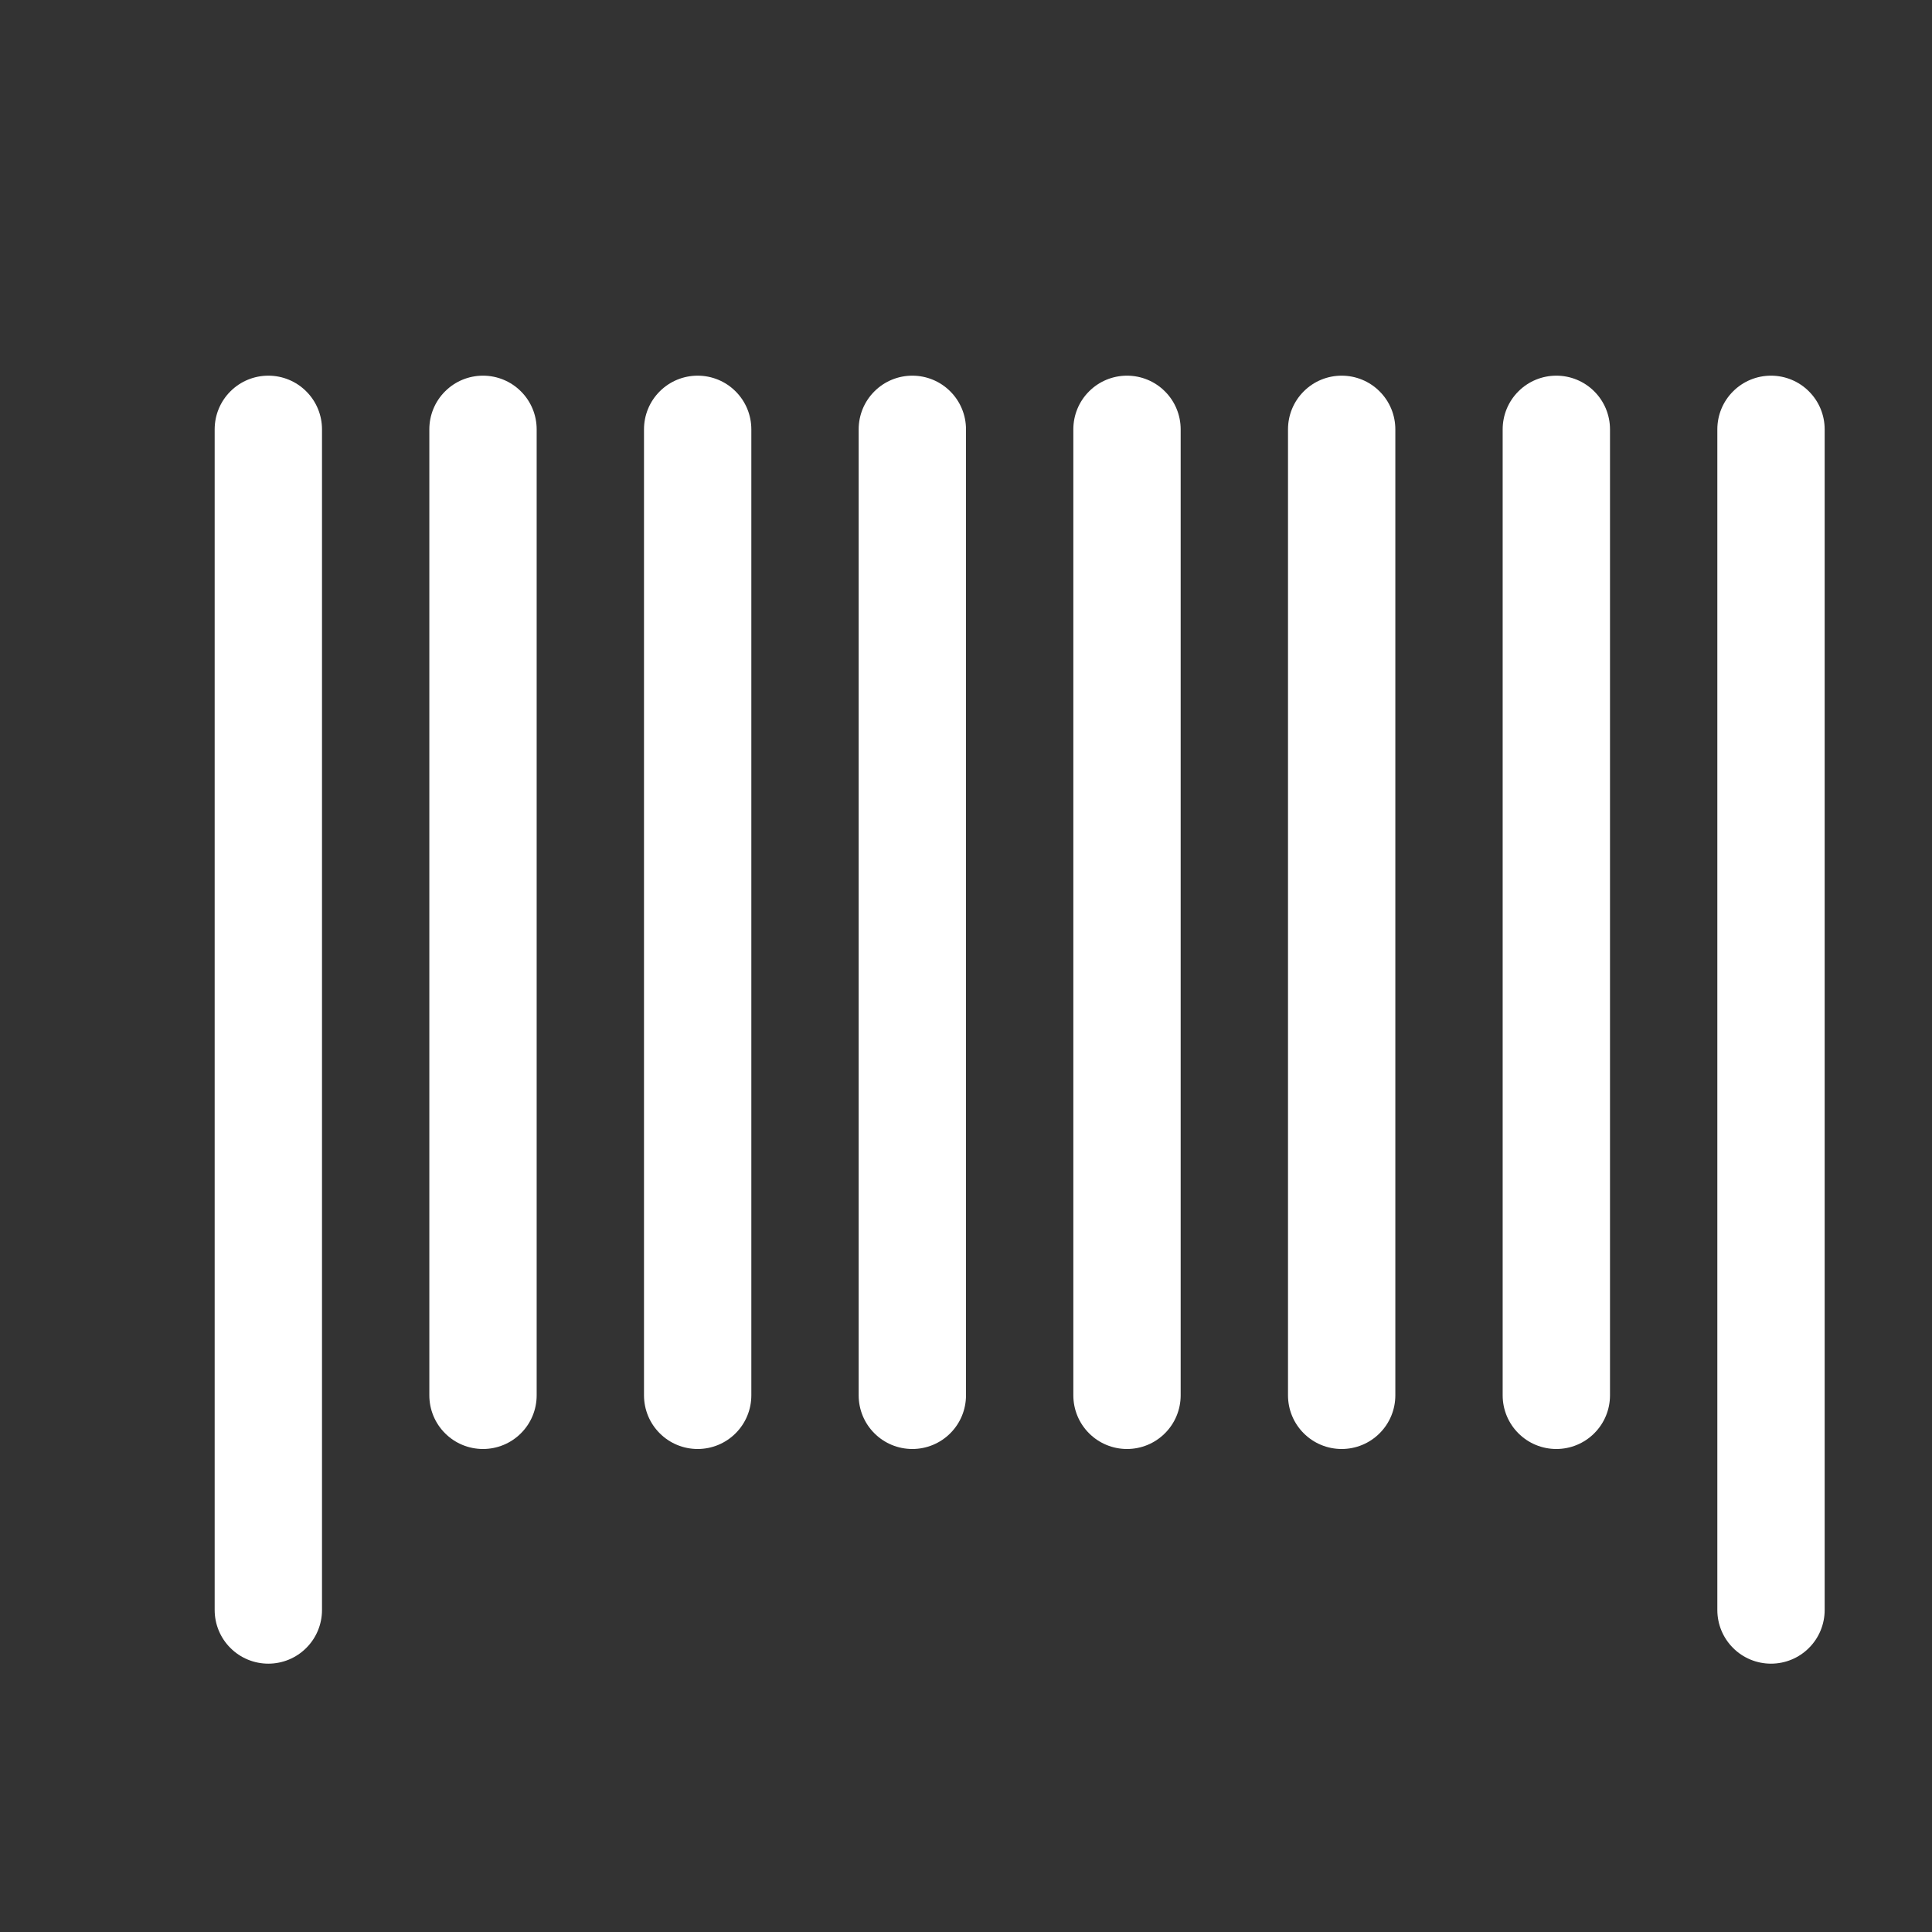 <svg width="36" height="36" viewBox="0 0 36 36" fill="none" xmlns="http://www.w3.org/2000/svg">
<rect x="0" y="0" width="36" height="36" fill="#333333" stroke="none"/>
<g clip-path="url(#clip0_4_417)">
<path d="M5 7C4.735 7 4.48 7.105 4.293 7.293C4.105 7.48 4 7.735 4 8V30C4 30.265 4.105 30.52 4.293 30.707C4.48 30.895 4.735 31 5 31C5.265 31 5.52 30.895 5.707 30.707C5.895 30.52 6 30.265 6 30V8C6 7.735 5.895 7.48 5.707 7.293C5.52 7.105 5.265 7 5 7Z" fill="white"/>
<path d="M9 7C8.735 7 8.48 7.105 8.293 7.293C8.105 7.48 8 7.735 8 8V26C8 26.265 8.105 26.52 8.293 26.707C8.48 26.895 8.735 27 9 27C9.265 27 9.52 26.895 9.707 26.707C9.895 26.52 10 26.265 10 26V8C10 7.735 9.895 7.48 9.707 7.293C9.52 7.105 9.265 7 9 7Z" fill="white"/>
<path d="M13 7C12.735 7 12.48 7.105 12.293 7.293C12.105 7.48 12 7.735 12 8V26C12 26.265 12.105 26.52 12.293 26.707C12.48 26.895 12.735 27 13 27C13.265 27 13.52 26.895 13.707 26.707C13.895 26.52 14 26.265 14 26V8C14 7.735 13.895 7.48 13.707 7.293C13.52 7.105 13.265 7 13 7Z" fill="white"/>
<path d="M17 7C16.735 7 16.48 7.105 16.293 7.293C16.105 7.48 16 7.735 16 8V26C16 26.265 16.105 26.52 16.293 26.707C16.48 26.895 16.735 27 17 27C17.265 27 17.52 26.895 17.707 26.707C17.895 26.52 18 26.265 18 26V8C18 7.735 17.895 7.48 17.707 7.293C17.52 7.105 17.265 7 17 7Z" fill="white"/>
<path d="M21 7C20.735 7 20.48 7.105 20.293 7.293C20.105 7.48 20 7.735 20 8V26C20 26.265 20.105 26.52 20.293 26.707C20.48 26.895 20.735 27 21 27C21.265 27 21.52 26.895 21.707 26.707C21.895 26.52 22 26.265 22 26V8C22 7.735 21.895 7.48 21.707 7.293C21.52 7.105 21.265 7 21 7Z" fill="white"/>
<path d="M25 7C24.735 7 24.48 7.105 24.293 7.293C24.105 7.48 24 7.735 24 8V26C24 26.265 24.105 26.52 24.293 26.707C24.48 26.895 24.735 27 25 27C25.265 27 25.52 26.895 25.707 26.707C25.895 26.52 26 26.265 26 26V8C26 7.735 25.895 7.48 25.707 7.293C25.52 7.105 25.265 7 25 7Z" fill="white"/>
<path d="M29 7C28.735 7 28.48 7.105 28.293 7.293C28.105 7.48 28 7.735 28 8V26C28 26.265 28.105 26.52 28.293 26.707C28.48 26.895 28.735 27 29 27C29.265 27 29.52 26.895 29.707 26.707C29.895 26.52 30 26.265 30 26V8C30 7.735 29.895 7.48 29.707 7.293C29.52 7.105 29.265 7 29 7Z" fill="white"/>
<path d="M33 7C32.735 7 32.48 7.105 32.293 7.293C32.105 7.48 32 7.735 32 8V30C32 30.265 32.105 30.52 32.293 30.707C32.48 30.895 32.735 31 33 31C33.265 31 33.52 30.895 33.707 30.707C33.895 30.52 34 30.265 34 30V8C34 7.735 33.895 7.48 33.707 7.293C33.52 7.105 33.265 7 33 7Z" fill="white"/>
</g>
<defs>
<clipPath id="clip0_4_417">
<rect width="36" height="36" fill="white"/>
</clipPath>
</defs>
</svg>
